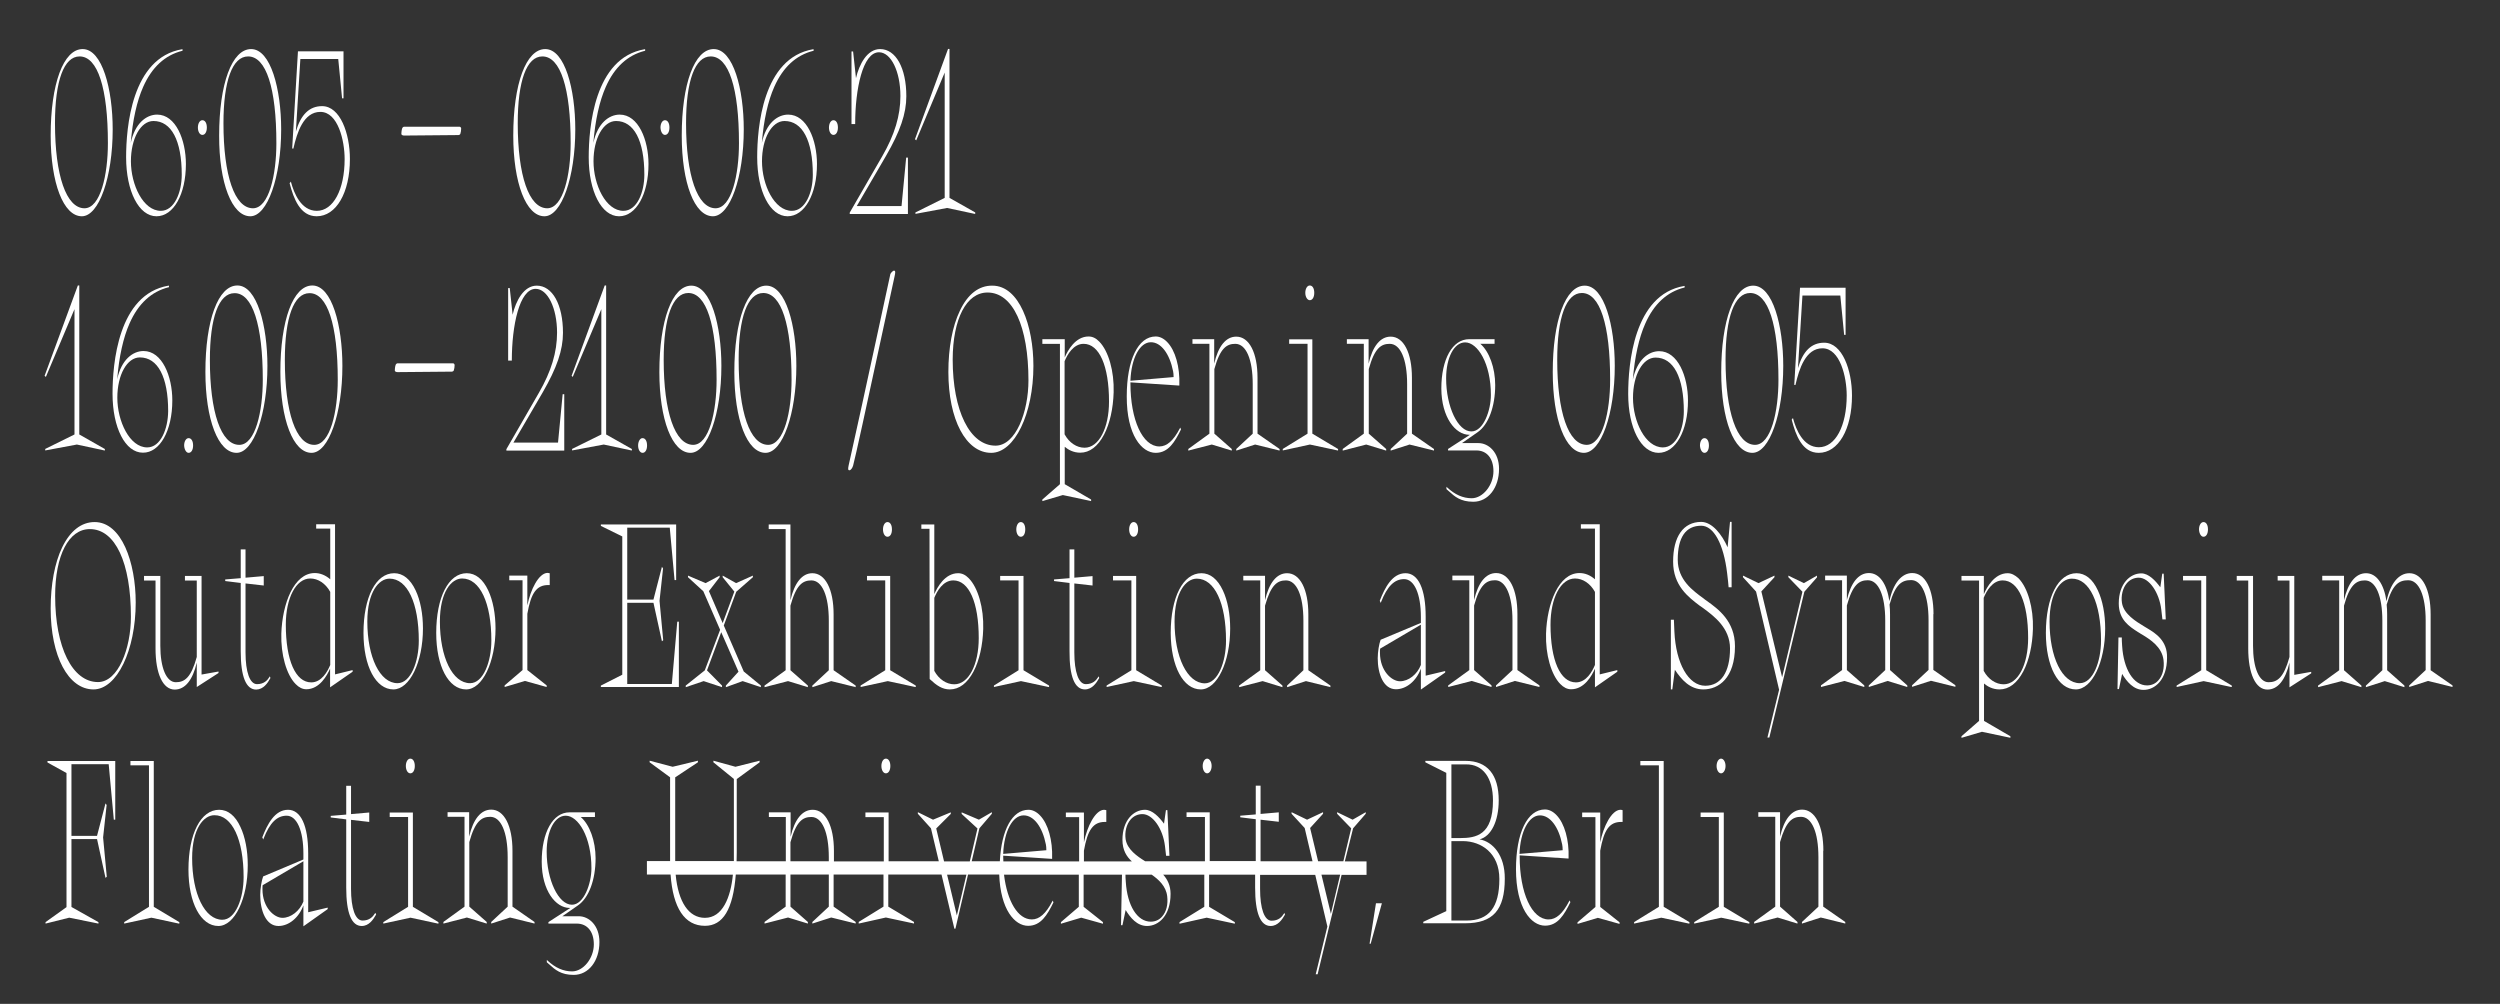 <?xml version="1.0" encoding="utf-8"?>
<!-- Generator: Adobe Illustrator 25.2.1, SVG Export Plug-In . SVG Version: 6.00 Build 0)  -->
<svg version="1.1" id="Layer_1" xmlns="http://www.w3.org/2000/svg" xmlns:xlink="http://www.w3.org/1999/xlink" x="0px" y="0px"
	 viewBox="0 0 1564 628" style="enable-background:new 0 0 1564 628;" xml:space="preserve">
<rect x="0" y="0" width="1564" height="628" fill="#333333" stroke="none"/>
<style type="text/css">
	.st0{clip-path:url(#SVGID_2_);}
	.st1{clip-path:url(#SVGID_4_);}
	.st2{clip-path:url(#SVGID_6_);fill:none;stroke:#C9CA9E;stroke-width:8.414;stroke-miterlimit:10;}
	.details-st3{fill:#fff;}
	.st4{fill:none;}
	.st5{fill:#C9CA9E;}
</style>
<g>
	<path class="details-st3" d="M51.2,135.3c10.7,0,19.3-24.4,19.3-54.4c0-25-6.5-50.2-18.8-50.2c-12,0-20,21.7-20,54.1
		C31.7,114.5,39.7,135.3,51.2,135.3z M34.4,77.1c0-26.6,5.6-41.8,15.4-41.8c11.3,0,17.7,19.8,17.7,54.3c0,19.6-4.6,40.7-14.7,40.7
		C41.5,130.2,34.4,109.9,34.4,77.1z"/>
	<path class="details-st3" d="M97.9,135.3c10.7,0,18.4-13.8,18.4-32.7c0-15-6.3-30.9-18-30.9c-6.8,0-13.9,5.5-16.5,17.7
		c1.2-14.3,3.8-26.1,7.8-35.1c5.4-12.2,13.6-19.8,24.4-22.5l0.2,0v-1l-0.3,0c-31.6,5.4-35,49.1-35,67.6
		C78.9,119.7,86.9,135.3,97.9,135.3z M81.9,100.9c0-14.3,6.1-25.2,14.1-25.2c11.2,0,17.7,12.2,17.7,33.6c0,11-4.6,22.6-13.1,22.6
		C89.6,131.9,81.9,115.6,81.9,100.9z"/>
	<path class="details-st3" d="M126.6,84.4c1.7,0,2.8-1.9,2.8-4.6c0-2.8-1.1-4.6-2.8-4.6c-1.6,0-2.8,2-2.8,4.6
		C123.8,82.4,125,84.4,126.6,84.4z"/>
	<path class="details-st3" d="M156.6,135.3c10.7,0,19.3-24.4,19.3-54.4c0-25-6.5-50.2-18.8-50.2c-12,0-20,21.7-20,54.1
		C137,114.5,145.1,135.3,156.6,135.3z M139.8,77.1c0-26.6,5.6-41.8,15.4-41.8c11.3,0,17.7,19.8,17.7,54.3c0,19.6-4.6,40.7-14.7,40.7
		C146.8,130.2,139.8,109.9,139.8,77.1z"/>
	<path class="details-st3" d="M198.1,135.3c12.2,0,20.8-14.7,20.8-35.8c0-16-6.1-33.1-17.4-33.1c-7.9,0-13.3,5.2-16.4,15.9l2.8-45.4h23.7
		l2.4,24.6h0.9V32.1h-28.5l-3.6,60.5l0,0.3h0.8l0-0.2c2.2-9.7,6.3-22.7,16.8-22.7c11.1,0,15.2,18.1,15.2,29.5
		c0,19.1-7.1,32.4-17.4,32.4c-9.9,0-14.3-11.2-16.1-17.8l-0.1-0.5l-0.8,1l0,0.1C183.7,124.3,187.8,135.3,198.1,135.3z"/>
	<path class="details-st3" d="M252.9,84.8l33.9-0.3c0.3,0,1-0.2,1.2-0.8c0.3-0.8,0.5-2.2,0.5-3.3c0-0.6-0.5-1.1-0.9-1.1h-34.9
		c-0.3,0-0.9,0.4-1.1,1c-0.4,1.1-0.5,2.9-0.5,3.3C251,84.5,252,84.8,252.9,84.8z"/>
	<path class="details-st3" d="M340.6,135.3c10.7,0,19.3-24.4,19.3-54.4c0-25-6.5-50.2-18.8-50.2c-12,0-20,21.7-20,54.1
		C321.1,114.5,329.1,135.3,340.6,135.3z M323.9,77.1c0-26.6,5.6-41.8,15.4-41.8c11.3,0,17.7,19.8,17.7,54.3
		c0,19.6-4.6,40.7-14.7,40.7C330.9,130.2,323.9,109.9,323.9,77.1z"/>
	<path class="details-st3" d="M387.3,135.3c10.7,0,18.4-13.8,18.4-32.7c0-15-6.3-30.9-18-30.9c-6.8,0-13.9,5.5-16.5,17.7
		c1.2-14.3,3.8-26.1,7.8-35.1c5.4-12.2,13.6-19.8,24.4-22.5l0.2,0v-1l-0.3,0c-31.6,5.4-35,49.1-35,67.6
		C368.3,119.7,376.3,135.3,387.3,135.3z M371.3,100.9c0-14.3,6.1-25.2,14.1-25.2c11.2,0,17.7,12.2,17.7,33.6
		c0,11-4.6,22.6-13.1,22.6C379,131.9,371.3,115.6,371.3,100.9z"/>
	<path class="details-st3" d="M416,84.4c1.7,0,2.8-1.9,2.8-4.6c0-2.8-1.1-4.6-2.8-4.6c-1.6,0-2.8,2-2.8,4.6C413.3,82.4,414.5,84.4,416,84.4z
		"/>
	<path class="details-st3" d="M446,135.3c10.7,0,19.3-24.4,19.3-54.4c0-25-6.5-50.2-18.8-50.2c-12,0-20,21.7-20,54.1
		C426.5,114.5,434.5,135.3,446,135.3z M429.2,77.1c0-26.6,5.6-41.8,15.4-41.8c11.3,0,17.7,19.8,17.7,54.3c0,19.6-4.6,40.7-14.7,40.7
		C436.3,130.2,429.2,109.9,429.2,77.1z"/>
	<path class="details-st3" d="M492.7,135.3c10.7,0,18.4-13.8,18.4-32.7c0-15-6.3-30.9-18-30.9c-6.8,0-13.9,5.5-16.5,17.7
		c1.2-14.3,3.8-26.1,7.8-35.1c5.4-12.2,13.6-19.8,24.4-22.5l0.2,0v-1l-0.3,0c-31.6,5.4-35,49.1-35,67.6
		C473.7,119.7,481.7,135.3,492.7,135.3z M476.7,100.9c0-14.3,6.1-25.2,14.1-25.2c11.2,0,17.7,12.2,17.7,33.6
		c0,11-4.6,22.6-13.1,22.6C484.4,131.9,476.7,115.6,476.7,100.9z"/>
	<path class="details-st3" d="M521.4,84.4c1.7,0,2.8-1.9,2.8-4.6c0-2.8-1.1-4.6-2.8-4.6c-1.6,0-2.8,2-2.8,4.6
		C518.6,82.4,519.8,84.4,521.4,84.4z"/>
	<path class="details-st3" d="M567.9,98.6h-1l-2.9,30.3H536l18.3-31.4c8.9-15.4,12.7-26.5,12.7-37.3c0-17.7-6.6-29.5-16.4-29.5
		c-8.1,0-13.1,9.5-15.1,18.2l-1.8-16.7h-1v45.4h2.3v-0.2c0-21.5,4.7-44.7,14.9-44.7c7.5,0,13.4,12,13.4,27.4
		c0,12.2-3.6,24.2-11.4,37.7l-20.3,35.2l0,0.1v0.8h36.4V98.6z"/>
	<polygon class="details-st3" points="591,45.4 591,123.8 572.9,132.8 572.7,132.9 572.7,133.8 592.5,130.1 609.8,133.8 610.1,133.8 
		610.1,132.9 594,123.8 594,30.6 593.1,30.6 572.4,87.1 573.2,87.8 	"/>
	<polygon class="details-st3" points="28.4,280.8 28.3,280.9 28.3,281.8 48.1,278.1 65.3,281.8 65.6,281.8 65.6,280.9 49.6,271.8 
		49.6,178.6 48.7,178.6 27.9,235.1 28.7,235.8 46.6,193.4 46.6,271.8 	"/>
	<path class="details-st3" d="M107.8,250.5c0-15-6.3-30.9-18-30.9c-6.8,0-13.9,5.5-16.5,17.7c1.2-14.3,3.8-26.1,7.8-35.1
		c5.4-12.2,13.6-19.8,24.4-22.5l0.2,0v-1l-0.3,0c-31.6,5.4-35,49.1-35,67.6c0,21.4,8,36.9,19,36.9
		C100,283.3,107.8,269.5,107.8,250.5z M92.1,279.9c-11,0-18.7-16.4-18.7-31.1c0-14.3,6.1-25.2,14.1-25.2c11.2,0,17.7,12.2,17.7,33.6
		C105.1,268.3,100.5,279.9,92.1,279.9z"/>
	<path class="details-st3" d="M118,283.3c1.7,0,2.8-1.9,2.8-4.6c0-2.8-1.1-4.6-2.8-4.6c-1.6,0-2.8,2-2.8,4.6
		C115.3,281.2,116.5,283.3,118,283.3z"/>
	<path class="details-st3" d="M148.5,178.6c-12,0-20,21.7-20,54.1c0,29.8,8,50.6,19.5,50.6c10.7,0,19.3-24.4,19.3-54.4
		C167.3,203.9,160.8,178.6,148.5,178.6z M164.4,237.6c0,19.6-4.6,40.7-14.7,40.7c-11.4,0-18.4-20.3-18.4-53.1
		c0-26.6,5.6-41.8,15.4-41.8C157.9,183.3,164.4,203.1,164.4,237.6z"/>
	<path class="details-st3" d="M195.4,178.6c-12,0-20,21.7-20,54.1c0,29.8,8,50.6,19.5,50.6c10.7,0,19.3-24.4,19.3-54.4
		C214.2,203.9,207.7,178.6,195.4,178.6z M211.3,237.6c0,19.6-4.6,40.7-14.7,40.7c-11.4,0-18.4-20.3-18.4-53.1
		c0-26.6,5.6-41.8,15.4-41.8C204.8,183.3,211.3,203.1,211.3,237.6z"/>
	<path class="details-st3" d="M248.8,232.8l33.9-0.3c0.3,0,1-0.2,1.2-0.8c0.3-0.8,0.5-2.2,0.5-3.3c0-0.6-0.5-1.1-0.9-1.1h-34.9
		c-0.3,0-0.9,0.4-1.1,1c-0.4,1.1-0.5,2.9-0.5,3.3C246.9,232.5,247.9,232.8,248.8,232.8z"/>
	<path class="details-st3" d="M353,246.6h-1l-2.9,30.3h-27.9l18.3-31.4c8.9-15.4,12.7-26.5,12.7-37.3c0-17.7-6.6-29.5-16.4-29.5
		c-8.1,0-13.1,9.5-15.1,18.2l-1.8-16.7h-1v45.4h2.3v-0.2c0-21.5,4.7-44.7,14.9-44.7c7.5,0,13.4,12,13.4,27.4
		c0,12.2-3.6,24.2-11.4,37.7l-20.3,35.2l0,0.1v0.8H353V246.6z"/>
	<polygon class="details-st3" points="358,280.8 357.9,280.9 357.9,281.8 377.7,278.1 395,281.8 395.3,281.8 395.3,280.9 379.2,271.8 
		379.2,178.6 378.3,178.6 357.6,235.1 358.3,235.8 376.2,193.4 376.2,271.8 	"/>
	<path class="details-st3" d="M399.2,278.7c0,2.6,1.2,4.6,2.8,4.6c1.7,0,2.8-1.9,2.8-4.6c0-2.8-1.1-4.6-2.8-4.6
		C400.5,274,399.2,276.1,399.2,278.7z"/>
	<path class="details-st3" d="M432,283.3c10.7,0,19.3-24.4,19.3-54.4c0-25-6.5-50.2-18.8-50.2c-12,0-20,21.7-20,54.1
		C412.5,262.5,420.5,283.3,432,283.3z M415.2,225.1c0-26.6,5.6-41.8,15.4-41.8c11.3,0,17.7,19.8,17.7,54.3
		c0,19.6-4.6,40.7-14.7,40.7C422.3,278.2,415.2,257.9,415.2,225.1z"/>
	<path class="details-st3" d="M478.9,283.3c10.7,0,19.3-24.4,19.3-54.4c0-25-6.5-50.2-18.8-50.2c-12,0-20,21.7-20,54.1
		C459.4,262.5,467.4,283.3,478.9,283.3z M462.1,225.1c0-26.6,5.6-41.8,15.4-41.8c11.3,0,17.7,19.8,17.7,54.3
		c0,19.6-4.6,40.7-14.7,40.7C469.2,278.2,462.1,257.9,462.1,225.1z"/>
	<path class="details-st3" d="M531.4,294.2c0.9,0,1.9-1.5,2.3-2.9c1.6-5.9,8.7-38.8,15.6-70.7c3.6-16.8,7.4-34.1,10.3-47.5
		c0.6-2.7,0.5-3.3,0.2-3.6c-0.1-0.1-0.3-0.2-0.5-0.2c-0.7,0-2.1,1.5-2.3,2.2l0,0c-3,13.8-6.1,28.2-9.1,42.1
		c-5.6,25.7-11.3,52.3-17,77.6c-0.4,1.9-0.3,2.5-0.1,2.8C531.1,294.2,531.3,294.2,531.4,294.2z"/>
	<path class="details-st3" d="M600.5,194.4c-4.7,9.7-7.2,23.3-7.2,38.3c0,29.8,11,50.6,26.8,50.6c14.6,0,26.4-24.4,26.4-54.4
		c0-25-8.8-50.2-25.7-50.2C612.4,178.6,605.4,184,600.5,194.4z M617.8,183c15.8,0,25.6,21.1,25.6,55c0,19.6-7.9,40.8-20.6,40.8
		c-16,0-26.8-21.7-26.8-53.9C596.1,199.4,604.6,183,617.8,183z"/>
	<path class="details-st3" d="M682.3,313.4l0.3,0.1v-1l-16.5-9.6v-23.4c2.1,1.8,5.4,3.7,9.7,3.7c5.9,0,11-3.9,14.9-11.3
		c3.6-6.9,5.7-16.3,6-26.5c0.4-13.1-3.2-25.8-9-31.7c-2.1-2.2-4.3-3.2-6.7-3.2c-8.3,0-13.1,8.9-14.9,13.1v-11.4h-14v2.9h11v87.8
		l-11,9.6v1l12.8-3.8L682.3,313.4z M677.9,215.1c9.8,0,15.9,13.8,15.9,36.1c0,16.7-6.4,28.9-15.3,28.9c-4.9,0-9.6-3.1-12.5-8.4V226
		C667.7,221.9,671.5,215.1,677.9,215.1z"/>
	<path class="details-st3" d="M723,283.3c8,0,12-6.9,15.8-14.6l0-0.1l-0.4-1.1l-0.3,0.5c-4,7.7-8.1,11.3-12.8,11.3
		c-10.5,0-18.1-16.6-18.1-39.5v-0.6l30.3,2l0.3,0l0-0.3c0.4-11.3-2.5-21.7-7.6-26.9c-2.2-2.3-4.7-3.5-7.2-3.5
		c-11,0-18.1,14.7-18.1,37.4C704.8,272.2,714.3,283.3,723,283.3z M707.2,238.2c0.5-14,5.8-24.1,12.8-24.1c6.3,0,11.7,7.1,13.9,18.2
		c0.2,0.6,0.3,2.5,0.3,3.6L707.2,238.2z"/>
	<path class="details-st3" d="M770.6,281.9v-1l-10.9-9.6v-40.4c3.6-13.1,7.7-15.8,13.1-15.8c6.7,0,10.9,9.6,10.9,25.2v31l-10.3,9.6v1
		l11.8-3.8l15,3.7l0.3,0.1v-1l-13.8-9.6v-35c0-15.6-5.2-25.7-13.3-25.7c-6.5,0-11.3,6-13.8,16.9v-15.3h-13.6v2.9h10.6v56.2
		l-13.1,9.5l-0.1,0.1v1l14.7-3.8L770.6,281.9z"/>
	<path class="details-st3" d="M819.4,187.8c1.7,0,2.8-1.9,2.8-4.6c0-2.8-1.1-4.6-2.8-4.6c-1.6,0-2.8,2-2.8,4.6
		C816.6,185.8,817.9,187.8,819.4,187.8z"/>
	<polygon class="details-st3" points="836.8,281.8 837.1,281.8 837.1,280.9 821,271.3 821,212.3 806.5,212.3 806.5,215.1 818,215.1 
		818,271.3 802.6,280.8 802.5,280.9 802.5,281.8 819.5,278.1 	"/>
	<path class="details-st3" d="M867.2,281.9v-1l-10.9-9.6v-40.4c3.6-13.1,7.7-15.8,13.1-15.8c6.7,0,10.9,9.6,10.9,25.2v31l-10.3,9.6v1
		l11.8-3.8l15,3.7l0.3,0.1v-1l-13.8-9.6v-35c0-15.6-5.2-25.7-13.3-25.7c-6.5,0-11.3,6-13.8,16.9v-15.3h-13.6v2.9h10.6v56.2
		l-13.1,9.5l-0.1,0.1v1l14.7-3.8L867.2,281.9z"/>
	<path class="details-st3" d="M919.1,272c0.1,0,0.3,0,0.5,0l-13.6,8.8l-0.1,0.1v0.9h17.7c6.6,0,10.7,5,10.7,13c0,8.7-6.6,16.9-13.6,16.9
		c-5.4,0-10.5-2.2-15.4-6.8l-0.4-0.4v1.5l0.1,0.1c0.5,0.4,1,0.9,1.5,1.3c3.5,3.2,7.2,6.5,15.2,6.5c9.3,0,16.1-8.7,16.1-20.6
		c0-10.4-6.6-16.1-12.9-16.1h-10.3l9.8-6.8c6.8-4.7,11-16,11-29.5c0-10.7-3.7-21-9.3-25.8h8.9v-2.9h-15.9
		c-10.4,0-17.4,12.4-17.4,30.9C901.8,261.2,910.6,272,919.1,272z M904.7,236.7c0-13,5-22.5,11.9-22.5c7.8,0,16.1,13.2,16.1,32.9
		c0,9.5-4.6,22.8-12.2,22.8C912.1,270,904.7,254.5,904.7,236.7z"/>
	<path class="details-st3" d="M990.9,283.3c10.7,0,19.3-24.4,19.3-54.4c0-25-6.5-50.2-18.8-50.2c-12,0-20,21.7-20,54.1
		C971.4,262.5,979.4,283.3,990.9,283.3z M974.2,225.1c0-26.6,5.6-41.8,15.4-41.8c11.3,0,17.7,19.8,17.7,54.3
		c0,19.6-4.6,40.7-14.7,40.7C981.2,278.2,974.2,257.9,974.2,225.1z"/>
	<path class="details-st3" d="M1037.6,283.3c10.7,0,18.4-13.8,18.4-32.7c0-15-6.3-30.9-18-30.9c-6.8,0-13.9,5.5-16.5,17.8
		c1.2-14.3,3.8-26.1,7.8-35.1c5.4-12.2,13.6-19.8,24.4-22.5l0.2,0v-1l-0.3,0c-31.6,5.4-35,49.1-35,67.6
		C1018.6,267.7,1026.6,283.3,1037.6,283.3z M1021.6,248.9c0-14.3,6.1-25.2,14.1-25.2c11.2,0,17.7,12.2,17.7,33.6
		c0,11-4.6,22.6-13.1,22.6C1029.3,279.9,1021.6,263.6,1021.6,248.9z"/>
	<path class="details-st3" d="M1066.3,283.3c1.7,0,2.8-1.9,2.8-4.6c0-2.8-1.1-4.6-2.8-4.6c-1.6,0-2.8,2-2.8,4.6
		C1063.6,281.2,1064.8,283.3,1066.3,283.3z"/>
	<path class="details-st3" d="M1096.3,283.3c10.7,0,19.3-24.4,19.3-54.4c0-25-6.5-50.2-18.8-50.2c-12,0-20,21.7-20,54.1
		C1076.8,262.5,1084.8,283.3,1096.3,283.3z M1079.5,225.1c0-26.6,5.6-41.8,15.4-41.8c11.3,0,17.7,19.8,17.7,54.3
		c0,19.6-4.6,40.7-14.7,40.7C1086.6,278.2,1079.5,257.9,1079.5,225.1z"/>
	<path class="details-st3" d="M1137.8,283.3c12.2,0,20.8-14.7,20.8-35.8c0-16-6.1-33.1-17.4-33.1c-7.9,0-13.3,5.2-16.4,15.9l2.8-45.4h23.7
		l2.4,24.6h0.9v-29.5h-28.5l-3.6,60.5l0,0.3h0.8l0-0.2c2.2-9.7,6.3-22.7,16.8-22.7c11.1,0,15.2,18.1,15.2,29.5
		c0,19.1-7.1,32.4-17.4,32.4c-9.9,0-14.3-11.2-16.1-17.8l-0.1-0.5l-0.8,1l0,0.1C1123.4,272.3,1127.5,283.3,1137.8,283.3z"/>
	<path class="details-st3" d="M59.2,326.6c-8.3,0-15.3,5.5-20.3,15.8c-4.7,9.7-7.2,23.3-7.2,38.3c0,29.8,11,50.6,26.8,50.6
		c14.6,0,26.4-24.4,26.4-54.4C84.9,351.9,76.1,326.6,59.2,326.6z M81.9,385.9c0,19.6-7.9,40.8-20.6,40.8c-16,0-26.8-21.7-26.8-53.9
		c0-25.4,8.5-41.8,21.7-41.8C72.1,331,81.9,352,81.9,385.9z"/>
	<path class="details-st3" d="M123.1,429.8l13.5-8.7l0.1-0.1v-0.9l-10.6,1.9v-61.7h-10.4v2.9h7.4V411c-3.6,13.1-7.7,15.8-13.1,15.8
		c-5.9,0-9.7-9-9.7-22.8v-43.7H90.1v2.9h7.2v42.5c0,15.8,4.6,25.7,12,25.7c6.5,0,11.3-6,13.8-16.9V429.8z"/>
	<path class="details-st3" d="M169.1,424.3l0.1-0.1l-0.4-1.1l-0.3,0.5c-1.2,2-3.4,4.4-7.7,4.4c-4.5,0-7.2-7.5-7.2-19.9v-43.1l11.4,1.3v-5.9
		l-11.4,1v-17.7h-3v18l-9.7,0.8v1l9.7,1.2v42.7c0,15.9,3.3,24,9.7,24C164.8,431.3,167.5,427.3,169.1,424.3z"/>
	<path class="details-st3" d="M220.5,420.3l0.1-0.1v-1l-11,2.7v-93.9h-11.8v2.7h8.8v31.7c-3-2.6-6.3-3.9-9.7-3.9c-13,0-20.3,19.1-20.9,37.9
		c-0.4,13,3.2,25.7,8.9,31.5c2.1,2.2,4.4,3.3,6.7,3.3c8.4,0,13.1-8.8,14.9-12.9V430L220.5,420.3z M194.7,426.9
		c-9.8,0-15.9-13.8-15.9-36.1c0-16.7,6.4-28.9,15.3-28.9c4.9,0,9.6,3.1,12.5,8.4V416C204.9,420.1,201.2,426.9,194.7,426.9z"/>
	<path class="details-st3" d="M264.6,393.2c0-9.1-1.6-17.6-4.6-23.9c-3.3-7-7.9-10.7-13.4-10.7c-11.5,0-19.2,15-19.2,37.4
		c0,20.8,7.7,35.3,18.7,35.3C256.3,431.3,264.6,414.2,264.6,393.2z M248.7,427.4c-11,0-18.9-16.2-18.9-38.6
		c0-18.4,7.2-26.8,13.9-26.8c11.1,0,18.3,15.2,18.3,38.8C262,413.8,257,427.4,248.7,427.4z"/>
	<path class="details-st3" d="M272.9,396c0,20.8,7.7,35.3,18.7,35.3c10.2,0,18.4-17.1,18.4-38.1c0-9.1-1.6-17.6-4.6-23.9
		c-3.3-7-7.9-10.7-13.4-10.7C280.6,358.6,272.9,373.6,272.9,396z M289.1,361.9c11.1,0,18.3,15.2,18.3,38.8c0,13.1-5,26.7-13.3,26.7
		c-11,0-18.9-16.2-18.9-38.6C275.2,370.3,282.4,361.9,289.1,361.9z"/>
	<path class="details-st3" d="M342,429.8v-1l-12.1-9.6l0-35.2c2.3-13.1,5.8-18,13.1-18h0.9v-7.4l-0.2,0c0,0-0.8-0.2-1.3-0.2c0,0,0,0,0,0
		c-5.4,0.3-10.5,10.3-12.5,20.4v-18.7h-11.3v2.9h8.3v56.2l-11.1,9.5l-0.1,0.1v1l12.7-3.8L342,429.8z"/>
	<polygon class="details-st3" points="424.7,388.9 423.7,388.9 420.3,427.9 392.4,427.9 392.4,377.1 408.8,377.1 414.1,401.2 414.9,400.5 
		412.6,375.9 414.8,355.7 414.8,355.6 414.1,354.6 408.8,375.1 392.4,375.1 392.4,330.1 419,330.1 422,362.9 423,362.9 423,328.1 
		375.9,328.1 375.9,329 389.3,335.6 389.3,422.1 375.9,428.9 375.9,429.8 424.7,429.8 	"/>
	<polygon class="details-st3" points="454.1,429.9 464.6,426.1 476,429.9 476,428.9 465.3,420.1 452.8,391.3 460.6,370.2 471,361.1 
		471,360.1 460.5,364.8 452.1,360.1 452.1,361.1 459.4,370.1 452.1,389.8 443.5,369.8 450.2,361.1 450.2,360.1 441.4,364.8 
		430.4,360.1 430.4,361.1 440,369.9 450.5,394 440.9,419.4 429.1,428.8 429,428.9 429,429.9 440.2,426.1 451.7,429.9 451.7,428.9 
		442.3,419.4 451.2,395.5 462,420.2 454.1,428.9 	"/>
	<path class="details-st3" d="M494.5,375.5v-47.4h-13.6v2.9h10.6v88.3l-13.1,9.5l-0.1,0.1v1l14.7-3.8l12.4,3.8v-1l-10.9-9.6v-40.4
		c3.6-13.1,7.7-15.8,13.1-15.8c6.7,0,10.9,9.6,10.9,25.2v31l-10.3,9.6v1l11.8-3.8l15,3.7l0.3,0.1v-1l-13.8-9.6v-35
		c0-15.6-5.2-25.7-13.3-25.7C501.8,358.6,497,364.6,494.5,375.5z"/>
	<path class="details-st3" d="M558,331.2c0-2.8-1.1-4.6-2.8-4.6c-1.6,0-2.8,2-2.8,4.6c0,2.6,1.2,4.6,2.8,4.6C556.9,335.8,558,334,558,331.2z
		"/>
	<polygon class="details-st3" points="572.9,429.8 572.9,428.9 556.9,419.3 556.9,360.3 542.4,360.3 542.4,363.1 553.8,363.1 553.8,419.3 
		538.5,428.8 538.4,428.9 538.4,429.8 555.4,426.1 572.6,429.8 	"/>
	<path class="details-st3" d="M581.6,424.8c4.4,4.1,7.9,6.5,12.6,6.5c5.9,0,11-3.9,14.9-11.3c3.6-6.9,5.7-16.3,6-26.5
		c0.4-13.1-3.2-25.8-9-31.7c-2.1-2.2-4.3-3.2-6.7-3.2c-8.3,0-13.1,8.9-14.9,13.1v-43.6h-8.1v2.7h5.1L581.6,424.8L581.6,424.8z
		 M596.4,363.1c9.8,0,15.9,13.8,15.9,36.1c0,16.7-6.4,28.9-15.3,28.9c-4.9,0-9.6-3.1-12.5-8.4V374
		C586.2,369.9,589.9,363.1,596.4,363.1z"/>
	<path class="details-st3" d="M641.4,331.2c0-2.8-1.1-4.6-2.8-4.6c-1.6,0-2.8,2-2.8,4.6c0,2.6,1.2,4.6,2.8,4.6
		C640.3,335.8,641.4,334,641.4,331.2z"/>
	<polygon class="details-st3" points="621.9,428.8 621.8,428.9 621.8,429.8 638.7,426.1 656,429.8 656.3,429.8 656.3,428.9 640.3,419.3 
		640.3,360.3 625.7,360.3 625.7,363.1 637.2,363.1 637.2,419.3 	"/>
	<path class="details-st3" d="M678.7,431.3c4.5,0,7.2-4,8.9-7l0.1-0.1l-0.4-1.1l-0.3,0.5c-1.2,2-3.4,4.4-7.7,4.4c-4.5,0-7.2-7.5-7.2-19.9
		v-43.1l11.4,1.3v-5.9l-11.4,1v-17.7h-3v18l-9.7,0.8v1l9.7,1.2v42.7C669,423.2,672.3,431.3,678.7,431.3z"/>
	<polygon class="details-st3" points="692.4,428.8 692.3,428.9 692.3,429.8 709.3,426.1 726.5,429.8 726.8,429.8 726.8,428.9 710.8,419.3 
		710.8,360.3 696.3,360.3 696.3,363.1 707.8,363.1 707.8,419.3 	"/>
	<path class="details-st3" d="M712,331.2c0-2.8-1.1-4.6-2.8-4.6c-1.6,0-2.8,2-2.8,4.6c0,2.6,1.2,4.6,2.8,4.6C710.8,335.8,712,334,712,331.2z
		"/>
	<path class="details-st3" d="M751.2,431.3c10.2,0,18.4-17.1,18.4-38.1c0-9.1-1.6-17.6-4.6-23.9c-3.3-7-7.9-10.7-13.4-10.7
		c-11.5,0-19.2,15-19.2,37.4C732.5,416.8,740.2,431.3,751.2,431.3z M734.8,388.8c0-18.4,7.2-26.8,13.9-26.8
		c11.1,0,18.3,15.2,18.3,38.8c0,13.1-5,26.7-13.3,26.7C742.8,427.4,734.8,411.2,734.8,388.8z"/>
	<path class="details-st3" d="M805.2,428.9v1l11.8-3.8l15,3.7l0.3,0.1v-1l-13.8-9.6v-35c0-15.6-5.2-25.7-13.3-25.7c-6.5,0-11.3,6-13.8,16.9
		v-15.3h-13.6v2.9h10.6v56.2l-13.1,9.5l-0.1,0.1v1l14.7-3.8l12.4,3.8v-1l-10.9-9.6v-40.4c3.7-13.1,7.7-15.8,13.1-15.8
		c6.7,0,10.9,9.6,10.9,25.2v31L805.2,428.9z"/>
	<path class="details-st3" d="M904,420.8l0.1-0.1v-0.9l-12.2,2.9v-36.9c0-17.3-4.6-27.2-12.6-27.2c-8.4,0-13,9.2-16.1,17.2l0,0.1l0.6,1.3
		l0.2-0.6c3.9-9.9,8.4-14.3,14.4-14.3c6.4,0,10.5,9.3,10.5,23.7v3.7l-25.1,10.5l-0.1,0l0,0.1c-0.9,2.3-1.8,7.3-1.8,11.5
		c0,9.7,3.5,19.4,11.4,19.4c6.5,0,12.8-5.2,15.6-12.9v13.1L904,420.8z M875.8,426.2c-5.1,0-12.5-6.4-12.5-17.9c0-0.9,0-1.8,0.1-2.5
		l25.5-15V416C886.6,421.9,881.2,426.2,875.8,426.2z"/>
	<path class="details-st3" d="M963.1,429.8v-1l-13.8-9.6v-35c0-15.6-5.2-25.7-13.3-25.7c-6.5,0-11.3,6-13.8,16.9v-15.3h-13.6v2.9h10.6v56.2
		l-13.1,9.5l-0.1,0.1v1l14.7-3.8l12.4,3.8v-1l-10.9-9.6v-40.4c3.6-13.1,7.7-15.8,13.1-15.8c6.7,0,10.9,9.6,10.9,25.2v31l-10.3,9.6v1
		l11.8-3.8l15,3.7L963.1,429.8z"/>
	<path class="details-st3" d="M997.8,418.3V430l13.9-9.7l0.1-0.1v-1l-11,2.7v-93.9H989v2.7h8.8v31.7c-3-2.6-6.2-3.9-9.7-3.9
		c-13,0-20.3,19.1-20.9,37.9c-0.4,13,3.2,25.7,8.9,31.5c2.1,2.2,4.4,3.3,6.7,3.3C991.2,431.3,996,422.5,997.8,418.3z M985.9,426.9
		c-9.8,0-15.9-13.8-15.9-36.1c0-16.7,6.4-28.9,15.3-28.9c4.9,0,9.6,3.1,12.5,8.4V416C996.1,420.1,992.4,426.9,985.9,426.9z"/>
	<path class="details-st3" d="M1046.7,351.4c0,15,9.6,22.2,16.6,27.5l0.9,0.6c0.4,0.3,0.9,0.7,1.4,1c6.6,4.9,16.7,12.3,16.7,25.2
		c0,14.8-5.7,23.3-15.5,23.3c-10.5,0-18.4-14-19.3-33.9c-0.2-3.7-0.3-6.2-0.3-7.2v-0.2h-1.9v43.6h0.9l1.6-12.3
		c4.1,6.2,9.5,12.3,17.8,12.3c9.6,0,19.8-7.1,19.8-27c0-15.7-10.5-23.3-17.5-28.3c-0.5-0.4-1-0.7-1.4-1l-0.6-0.5
		c-6.9-5-16.3-11.8-16.3-24.3c0-14.1,5-21.3,14.7-21.3c7.8,0,14,11.4,16.2,29.7c0.4,2.7,0.9,8.5,0.9,8.6l0,0.2h1.9v-40.9h-1
		l-1.5,15.9c-3.5-7.9-9.6-15.9-16.6-15.9C1053.1,326.6,1046.7,335.6,1046.7,351.4z"/>
	<polygon class="details-st3" points="1114.9,423.7 1101.9,370 1110.1,361.1 1110.1,360.1 1100.1,364.8 1090.4,360.1 1090.4,361.1 
		1098.6,370.1 1113,431.5 1105.7,461.4 1106.9,461.4 1128.8,370.2 1136.7,361.2 1136.7,361.1 1136.7,360.1 1128.5,364.8 
		1118.8,360.1 1118.8,361.1 1127.6,370.2 	"/>
	<path class="details-st3" d="M1209.6,384.2c0-15.6-5.2-25.7-13.3-25.7c-6.7,0-12,6.5-14.3,17.6c-1.6-11-6.3-17.6-12.8-17.6
		c-6.5,0-11.3,6-13.8,16.9v-15.3h-13.6v2.9h10.6v56.2l-13.1,9.5l-0.1,0.1v1l14.7-3.8l12.4,3.8v-1l-10.9-9.6v-40.4
		c3.6-13.1,7.7-15.8,13.1-15.8c6.7,0,10.9,9.6,10.9,25.2v31l-10.3,9.6v1l11.8-3.8l12.3,3.8v-1l-10.8-9.6v-35.1c0-2-0.1-4.1-0.3-5.9
		c3.6-12.8,7.7-15.3,13.5-15.3c6.7,0,10.9,9.6,10.9,25.2v31l-10.3,9.6v1l11.8-3.8l15,3.7l0.3,0.1v-1l-13.8-9.6V384.2z"/>
	<path class="details-st3" d="M1256,358.6c-8.3,0-13.1,8.9-14.9,13.1v-11.4h-14v2.9h11v87.8l-11,9.6v1l12.8-3.8l17.5,3.7l0.3,0.1v-1
		l-16.5-9.6v-23.4c2.1,1.8,5.4,3.7,9.7,3.7c5.9,0,11-3.9,14.9-11.3c3.6-6.9,5.7-16.3,6-26.5c0.4-13.1-3.2-25.8-9-31.7
		C1260.5,359.7,1258.3,358.6,1256,358.6z M1253.5,428.1c-4.9,0-9.6-3.1-12.5-8.4V374c1.7-4.1,5.4-10.9,11.9-10.9
		c9.8,0,15.9,13.8,15.9,36.1C1268.8,415.9,1262.4,428.1,1253.5,428.1z"/>
	<path class="details-st3" d="M1299.1,358.6c-11.5,0-19.2,15-19.2,37.4c0,20.8,7.7,35.3,18.7,35.3c10.2,0,18.4-17.1,18.4-38.1
		c0-9.1-1.6-17.6-4.6-23.9C1309.2,362.3,1304.5,358.6,1299.1,358.6z M1314.4,400.7c0,13.1-5,26.7-13.3,26.7
		c-11,0-18.9-16.2-18.9-38.6c0-18.4,7.2-26.8,13.9-26.8C1307.2,361.9,1314.4,377.2,1314.4,400.7z"/>
	<path class="details-st3" d="M1343.4,393.1c-0.3-0.2-0.7-0.4-1-0.6l-1-0.6c-5.1-3.1-12.8-7.7-13.9-14.7c-0.7-4.6,0.5-9.4,3.1-12.4
		c1.9-2.2,4.5-3.4,7.4-3.4c6.4,0,12.8,9.1,14.1,20l0.7,6.1h2.1l-1.3-28.6h-0.9l-1.2,8.5c-3-4.1-7.3-8.7-11.9-8.7
		c-7,0-14.1,6.4-14.1,18.8c0,10.3,6.7,14.5,12,17.9c0.6,0.3,1.1,0.7,1.6,1c0.4,0.2,0.8,0.5,1.2,0.7c4.9,3,12.2,7.6,13.2,15.8
		c0.6,5.1-0.5,9.7-3.2,12.7c-1.8,2.1-4.3,3.2-7.1,3.2c-8.4,0-14.7-10-15.6-24.8c-0.2-2.3-0.2-4.2-0.2-5v-0.2h-2.1l-0.6,32.3h0.9
		l2-9.5c2.9,4.8,7.1,10,13.4,10c7.1,0,14.7-6.3,14.7-20.1C1356,400.8,1348.4,396.1,1343.4,393.1z"/>
	<path class="details-st3" d="M1378.5,335.8c1.7,0,2.8-1.9,2.8-4.6c0-2.8-1.1-4.6-2.8-4.6c-1.6,0-2.8,2-2.8,4.6
		C1375.8,333.8,1377,335.8,1378.5,335.8z"/>
	<polygon class="details-st3" points="1380.2,360.3 1365.7,360.3 1365.7,363.1 1377.1,363.1 1377.1,419.3 1361.8,428.8 1361.7,428.9 
		1361.7,429.8 1378.6,426.1 1395.9,429.8 1396.2,429.8 1396.2,428.9 1380.2,419.3 	"/>
	<path class="details-st3" d="M1435.3,360.3h-10.4v2.9h7.4V411c-3.6,13.1-7.7,15.8-13.1,15.8c-5.9,0-9.7-9-9.7-22.8v-43.7h-10.2v2.9h7.2
		v42.5c0,15.8,4.6,25.7,12,25.7c6.5,0,11.3-6,13.8-16.9v15.5l13.5-8.7l0.1-0.1v-0.9l-10.6,1.9V360.3z"/>
	<path class="details-st3" d="M1520.6,419.3v-35c0-15.6-5.2-25.7-13.3-25.7c-6.7,0-12,6.5-14.3,17.6c-1.6-11-6.3-17.6-12.8-17.6
		c-6.5,0-11.3,6-13.8,16.9v-15.3h-13.6v2.9h10.6v56.2l-13.1,9.5l-0.1,0.1v1l14.7-3.8l12.4,3.8v-1l-10.9-9.6v-40.4
		c3.6-13.1,7.7-15.8,13.1-15.8c6.7,0,10.9,9.6,10.9,25.2v31l-10.3,9.6v1l11.8-3.8l12.3,3.8v-1l-10.8-9.6v-35.1c0-2-0.1-4.1-0.3-5.9
		c3.6-12.8,7.7-15.3,13.5-15.3c6.7,0,10.9,9.6,10.9,25.2v31l-10.3,9.6v1l11.8-3.8l15,3.7l0.3,0.1v-1L1520.6,419.3z"/>
	<polygon class="details-st3" points="29.7,477 41.6,483.6 41.6,567.5 28.6,576.8 28.5,576.9 28.5,577.8 43.3,574.1 61.6,577.8 61.6,576.9 
		44.7,567.4 44.7,524.9 60.7,524.9 66,549.2 66.8,548.5 64.5,523.9 66.7,503.7 66.7,503.6 66,502.6 60.7,522.9 44.7,522.9 
		44.7,478.1 68,478.1 71.2,512.8 72.1,512.8 72.1,476.1 29.7,476.1 	"/>
	<polygon class="details-st3" points="96.2,476.1 81.6,476.1 81.6,478.8 93.2,478.8 93.2,567.3 77.8,576.8 77.7,576.9 77.7,577.8 
		94.7,574.1 111.9,577.8 112.2,577.8 112.2,576.9 96.2,567.3 	"/>
	<path class="details-st3" d="M137.1,506.6c-11.5,0-19.2,15-19.2,37.4c0,20.8,7.7,35.3,18.7,35.3c10.2,0,18.4-17.1,18.4-38.1
		c0-9.1-1.6-17.6-4.6-23.9C147.2,510.3,142.6,506.6,137.1,506.6z M152.4,548.7c0,13.1-5,26.7-13.3,26.7c-11,0-18.9-16.2-18.9-38.6
		c0-18.4,7.2-26.8,13.9-26.8C145.2,509.9,152.4,525.2,152.4,548.7z"/>
	<path class="details-st3" d="M192.8,533.8c0-17.3-4.6-27.2-12.6-27.2c-8.4,0-13,9.2-16.1,17.2l0,0.1l0.6,1.3l0.2-0.6
		c3.9-9.9,8.4-14.3,14.4-14.3c6.4,0,10.5,9.3,10.5,23.7v3.7l-25.2,10.6l0,0.1c-0.9,2.3-1.8,7.3-1.8,11.5c0,9.7,3.5,19.4,11.4,19.4
		c6.5,0,12.8-5.2,15.6-12.9v13.1l15.1-10.7l0.1-0.1v-0.9l-12.2,2.9V533.8z M176.7,574.2c-5.1,0-12.5-6.4-12.5-17.9
		c0-0.9,0-1.8,0.1-2.5l25.5-15V564C187.5,569.9,182,574.2,176.7,574.2z"/>
	<path class="details-st3" d="M234.5,571.5c-1.2,2-3.4,4.4-7.7,4.4c-4.5,0-7.2-7.5-7.2-19.9v-43.1l11.4,1.3v-5.9l-11.4,1v-17.7h-3v18
		l-9.7,0.8v1l9.7,1.2v42.7c0,15.9,3.3,24,9.7,24c4.5,0,7.2-4,8.9-7l0.1-0.1l-0.4-1.1L234.5,571.5z"/>
	<path class="details-st3" d="M253.9,479.2c0,2.6,1.2,4.6,2.8,4.6c1.7,0,2.8-1.9,2.8-4.6s-1.1-4.6-2.8-4.6
		C255.1,474.6,253.9,476.6,253.9,479.2z"/>
	<polygon class="details-st3" points="258.3,508.3 243.8,508.3 243.8,511.1 255.3,511.1 255.3,567.3 239.9,576.8 239.8,576.9 239.8,577.8 
		256.8,574.1 274,577.8 274.3,577.8 274.3,576.9 258.3,567.3 	"/>
	<path class="details-st3" d="M320.6,532.2c0-15.6-5.2-25.7-13.3-25.7c-6.5,0-11.3,6-13.8,16.9v-15.3H280v2.9h10.6v56.2l-13.1,9.5l-0.1,0.1
		v1l14.7-3.8l12.4,3.8v-1l-10.9-9.6v-40.4c3.6-13.1,7.7-15.8,13.1-15.8c6.7,0,10.9,9.6,10.9,25.2v31l-10.3,9.6v1l11.8-3.8l15,3.7
		l0.3,0.1v-1l-13.8-9.6V532.2z"/>
	<path class="details-st3" d="M362.1,573.2h-10.3l9.8-6.8c6.8-4.7,11-16,11-29.5c0-10.7-3.7-21-9.3-25.8h8.9v-2.9h-15.9
		c-10.4,0-17.4,12.4-17.4,30.9c0,18.1,8.8,28.9,17.4,28.9c0.1,0,0.3,0,0.5,0l-13.6,8.8l-0.1,0.1v0.9h17.7c6.6,0,10.7,5,10.7,13
		c0,8.7-6.6,16.9-13.6,16.9c-5.4,0-10.5-2.2-15.4-6.8l-0.4-0.4v1.5l0.1,0.1c0.5,0.4,1,0.9,1.5,1.3c3.5,3.2,7.2,6.5,15.2,6.5
		c9.3,0,16.1-8.7,16.1-20.6C375,578.9,368.4,573.2,362.1,573.2z M357.8,566c-8.4,0-15.8-15.5-15.8-33.2c0-13,5-22.5,11.9-22.5
		c7.8,0,16.1,13.2,16.1,32.9C370,552.7,365.3,566,357.8,566z"/>
	<path class="details-st3" d="M551.4,479.2c0,2.6,1.2,4.6,2.8,4.6c1.7,0,2.8-1.9,2.8-4.6s-1.1-4.6-2.8-4.6
		C552.6,474.6,551.4,476.6,551.4,479.2z"/>
	<ellipse class="details-st3" cx="755.2" cy="479.2" rx="2.8" ry="4.6"/>
	<path class="details-st3" d="M846.5,518.2l7.8-9l0.1-0.1v-1l-8.2,4.7l-9.7-4.7v1l8.8,9.1l-4.9,20.6h-15.8l-5-20.8l8.1-8.9v-1l-10,4.7
		l-9.7-4.7v1l8.2,8.9l4.9,20.8h-32.5v-26l11.4,1.3v-5.9l-11.4,1v-17.7h-3v18l-9.7,0.8v1l9.7,1.2v26.2h-28.8v-30.5h-14.5v2.9h11.5
		v27.7h-37.4c-5-3.1-11.2-7.4-12.2-13.7c-0.7-4.6,0.5-9.4,3.1-12.4c1.9-2.2,4.5-3.4,7.4-3.4c6.4,0,12.8,9.1,14.1,20l0.7,6.1h2.1
		l-1.3-28.6h-0.9l-1.2,8.5c-3-4.1-7.3-8.7-11.9-8.7c-7,0-14.1,6.4-14.1,18.8c0,6.5,2.6,10.5,5.9,13.5h-30l0-6.7
		c2.3-13.1,5.8-18,13.1-18h0.9v-7.4l-0.2,0c0,0-0.8-0.2-1.3-0.2c0,0,0,0,0,0c-5.4,0.3-10.5,10.3-12.5,20.4v-18.7h-11.3v2.9h8.3v27.7
		h-47.4c0-1-0.1-2-0.1-3v-0.6l30.3,2l0.3,0l0-0.3c0.4-11.3-2.5-21.7-7.6-26.9c-2.2-2.3-4.7-3.5-7.2-3.5c-10.1,0-16.9,12.5-17.9,32.2
		h-17.6l4.8-20.6l7.8-9.1v-1l-8.1,4.7l-10.8-4.6v1l9.9,9.1l-4.8,20.6h-16.1l-4.9-20.6l9-9l0.1-0.1v-1l-11.1,4.6l-9.5-4.7v1l8.2,9.1
		l4.9,20.6h-31.4v-30.5h-14.5v2.9h11.5v27.7h-31.2v-6.6c0-15.6-5.2-25.7-13.3-25.7c-6.5,0-11.3,6-13.8,16.9v-15.3h-13.6v2.9h10.6
		v27.7h-30.8c0-1.7,0.1-3.5,0.1-5.4v-46l14.2-10.4l0.1-0.1v-1l-15.1,3.8l-13.8-3.8v1l12.8,10.4v50.9c0,0.2,0,0.3,0,0.5h-36.7
		c0-0.2,0-0.3,0-0.5v-51.9l14.2-9.4v-1l-15.8,3.8l-14.4-3.8v1l12.8,9.4v52.4c0,0,0,0,0,0h-14.5v8.4h14.8c1.5,21,8.8,32.1,21.5,32.1
		c11.3,0,17.6-10.3,19.3-32.1h31.2v20.1l-13.1,9.5l-0.1,0.1v1l14.7-3.8l12.4,3.8v-1l-10.9-9.6v-20.1h24v20.1l-10.3,9.6v1l11.8-3.8
		l15,3.7l0.3,0.1v-1l-13.8-9.6v-20.1h31.2v20.1l-15.4,9.5l-0.1,0.1v1l17-3.8l17.3,3.7l0.3,0.1v-1l-16.1-9.6v-20.1h33.3l8,33.7l0,0.2
		h0.7l7.9-33.9h19.5c0.8,22,9.7,32.1,18.1,32.1c8,0,12-6.9,15.8-14.6l0-0.1l-0.4-1.1l-0.3,0.5c-4,7.7-8.1,11.3-12.8,11.3
		c-8.7,0-15.4-11.3-17.4-28h46.8v20.1l-11.2,9.6v1l12.7-3.8l13.6,3.8v-1l-12.1-9.6l0-20.1h24l-0.6,31.6h0.9l2-9.5
		c2.9,4.8,7.1,10,13.4,10c7.1,0,14.7-6.3,14.7-20.1c0-5.3-2-9.1-4.6-12h25.7v20.1l-15.4,9.5l-0.1,0.1v1l17-3.8l17.3,3.7l0.3,0.1v-1
		l-16.1-9.6v-20.1h28.8v8.1c0,15.9,3.3,24,9.7,24c4.5,0,7.2-4,8.9-7l0.1-0.1l-0.4-1.1l-0.3,0.5c-1.2,2-3.4,4.4-7.7,4.4
		c-4.5,0-7.2-7.5-7.2-19.9v-8.8h34.5l7.6,32.3l-7.3,29.9h1.2l15-62.2h15.6v-8.4h-13.6L846.5,518.2z M458.5,547.2
		c-1.4,14.3-6.5,27-17.5,27c-10.1,0-16.7-9.9-18.3-27H458.5z M494.5,538.8v-11.9c3.6-13.1,7.7-15.8,13.1-15.8
		c6.7,0,10.9,9.6,10.9,25.2v2.5H494.5z M604.6,547.2l-6,25.5l-6.1-25.5H604.6z M627.6,534.2c0.5-14,5.8-24.1,12.8-24.1
		c6.3,0,11.7,7.1,13.9,18.2c0.2,0.6,0.3,2.5,0.3,3.6L627.6,534.2z M720.5,547.2c4.3,3,9,7.2,9.7,13.5c0.6,5.1-0.5,9.7-3.2,12.7
		c-1.8,2.1-4.3,3.2-7.1,3.2c-8.4,0-14.7-10-15.6-24.9c-0.2-2-0.2-3.5-0.2-4.5H720.5z M838.4,547.2l-5.8,24.5l-5.9-24.5H838.4z"/>
	<polygon class="details-st3" points="856.8,590.4 857.5,590.4 864.5,565.1 860.8,565.1 	"/>
	<path class="details-st3" d="M925.6,525.1c7.2-1.8,12-11.3,12-24.4c0-16.1-7.2-24.7-20.7-24.7h-25.2v0.9l13.1,6.6v86.5l-14.4,6.7v0.9h26.2
		c17.4,0,24.8-8.3,24.8-27.9C941.5,535,933.8,526.5,925.6,525.1z M938,549.9c0,17.7-6.5,26-20.6,26H908v-49.7h7.3
		C926.6,526.3,938,533.6,938,549.9z M934,500.8c0,21.7-10.6,23.5-20.6,23.5H908v-46.1h9.2C927.7,478.1,934,486.6,934,500.8z"/>
	<path class="details-st3" d="M981.6,563.9c-4,7.7-8.1,11.3-12.8,11.3c-10.5,0-18.1-16.6-18.1-39.5v-0.6l30.3,2l0.3,0l0-0.3
		c0.4-11.3-2.5-21.7-7.6-26.9c-2.2-2.3-4.7-3.5-7.2-3.5c-11,0-18.1,14.7-18.1,37.4c0,24.2,9.4,35.3,18.2,35.3c8,0,12-6.9,15.8-14.6
		l0-0.1l-0.4-1.1L981.6,563.9z M950.6,534.2c0.5-14,5.8-24.1,12.8-24.1c6.3,0,11.7,7.1,13.9,18.2c0.2,0.6,0.3,2.5,0.3,3.6
		L950.6,534.2z"/>
	<path class="details-st3" d="M1013.6,506.6C1013.6,506.6,1013.6,506.6,1013.6,506.6c-5.4,0.3-10.5,10.3-12.5,20.4v-18.7h-11.3v2.9h8.3v56.2
		l-11.2,9.6v1l12.7-3.8l13.6,3.8v-1l-12.1-9.6l0-35.2c2.3-13.1,5.8-18,13.1-18h0.9v-7.4l-0.2,0
		C1014.9,506.7,1014.1,506.6,1013.6,506.6z"/>
	<polygon class="details-st3" points="1040.8,476.1 1026.2,476.1 1026.2,478.8 1037.8,478.8 1037.8,567.3 1022.4,576.8 1022.3,576.9 
		1022.3,577.8 1039.3,574.1 1056.6,577.8 1056.9,577.8 1056.9,576.9 1040.8,567.3 	"/>
	<polygon class="details-st3" points="1078.4,508.3 1063.9,508.3 1063.9,511.1 1075.3,511.1 1075.3,567.3 1060,576.8 1059.9,576.9 
		1059.9,577.8 1076.8,574.1 1094.1,577.8 1094.4,577.8 1094.4,576.9 1078.4,567.3 	"/>
	<ellipse class="details-st3" cx="1076.7" cy="479.2" rx="2.8" ry="4.6"/>
	<path class="details-st3" d="M1140.7,532.2c0-15.6-5.2-25.7-13.3-25.7c-6.5,0-11.3,6-13.8,16.9v-15.3H1100v2.9h10.6v56.2l-13.1,9.5
		l-0.1,0.1v1l14.7-3.8l12.4,3.8v-1l-10.9-9.6v-40.4c3.7-13.1,7.7-15.8,13.1-15.8c6.7,0,10.9,9.6,10.9,25.2v31l-10.3,9.6v1l11.8-3.8
		l15,3.7l0.3,0.1v-1l-13.8-9.6V532.2z"/>
</g>
<rect x="473.2" y="236.4" class="st4" width="3.1" height="0"/>
</svg>
